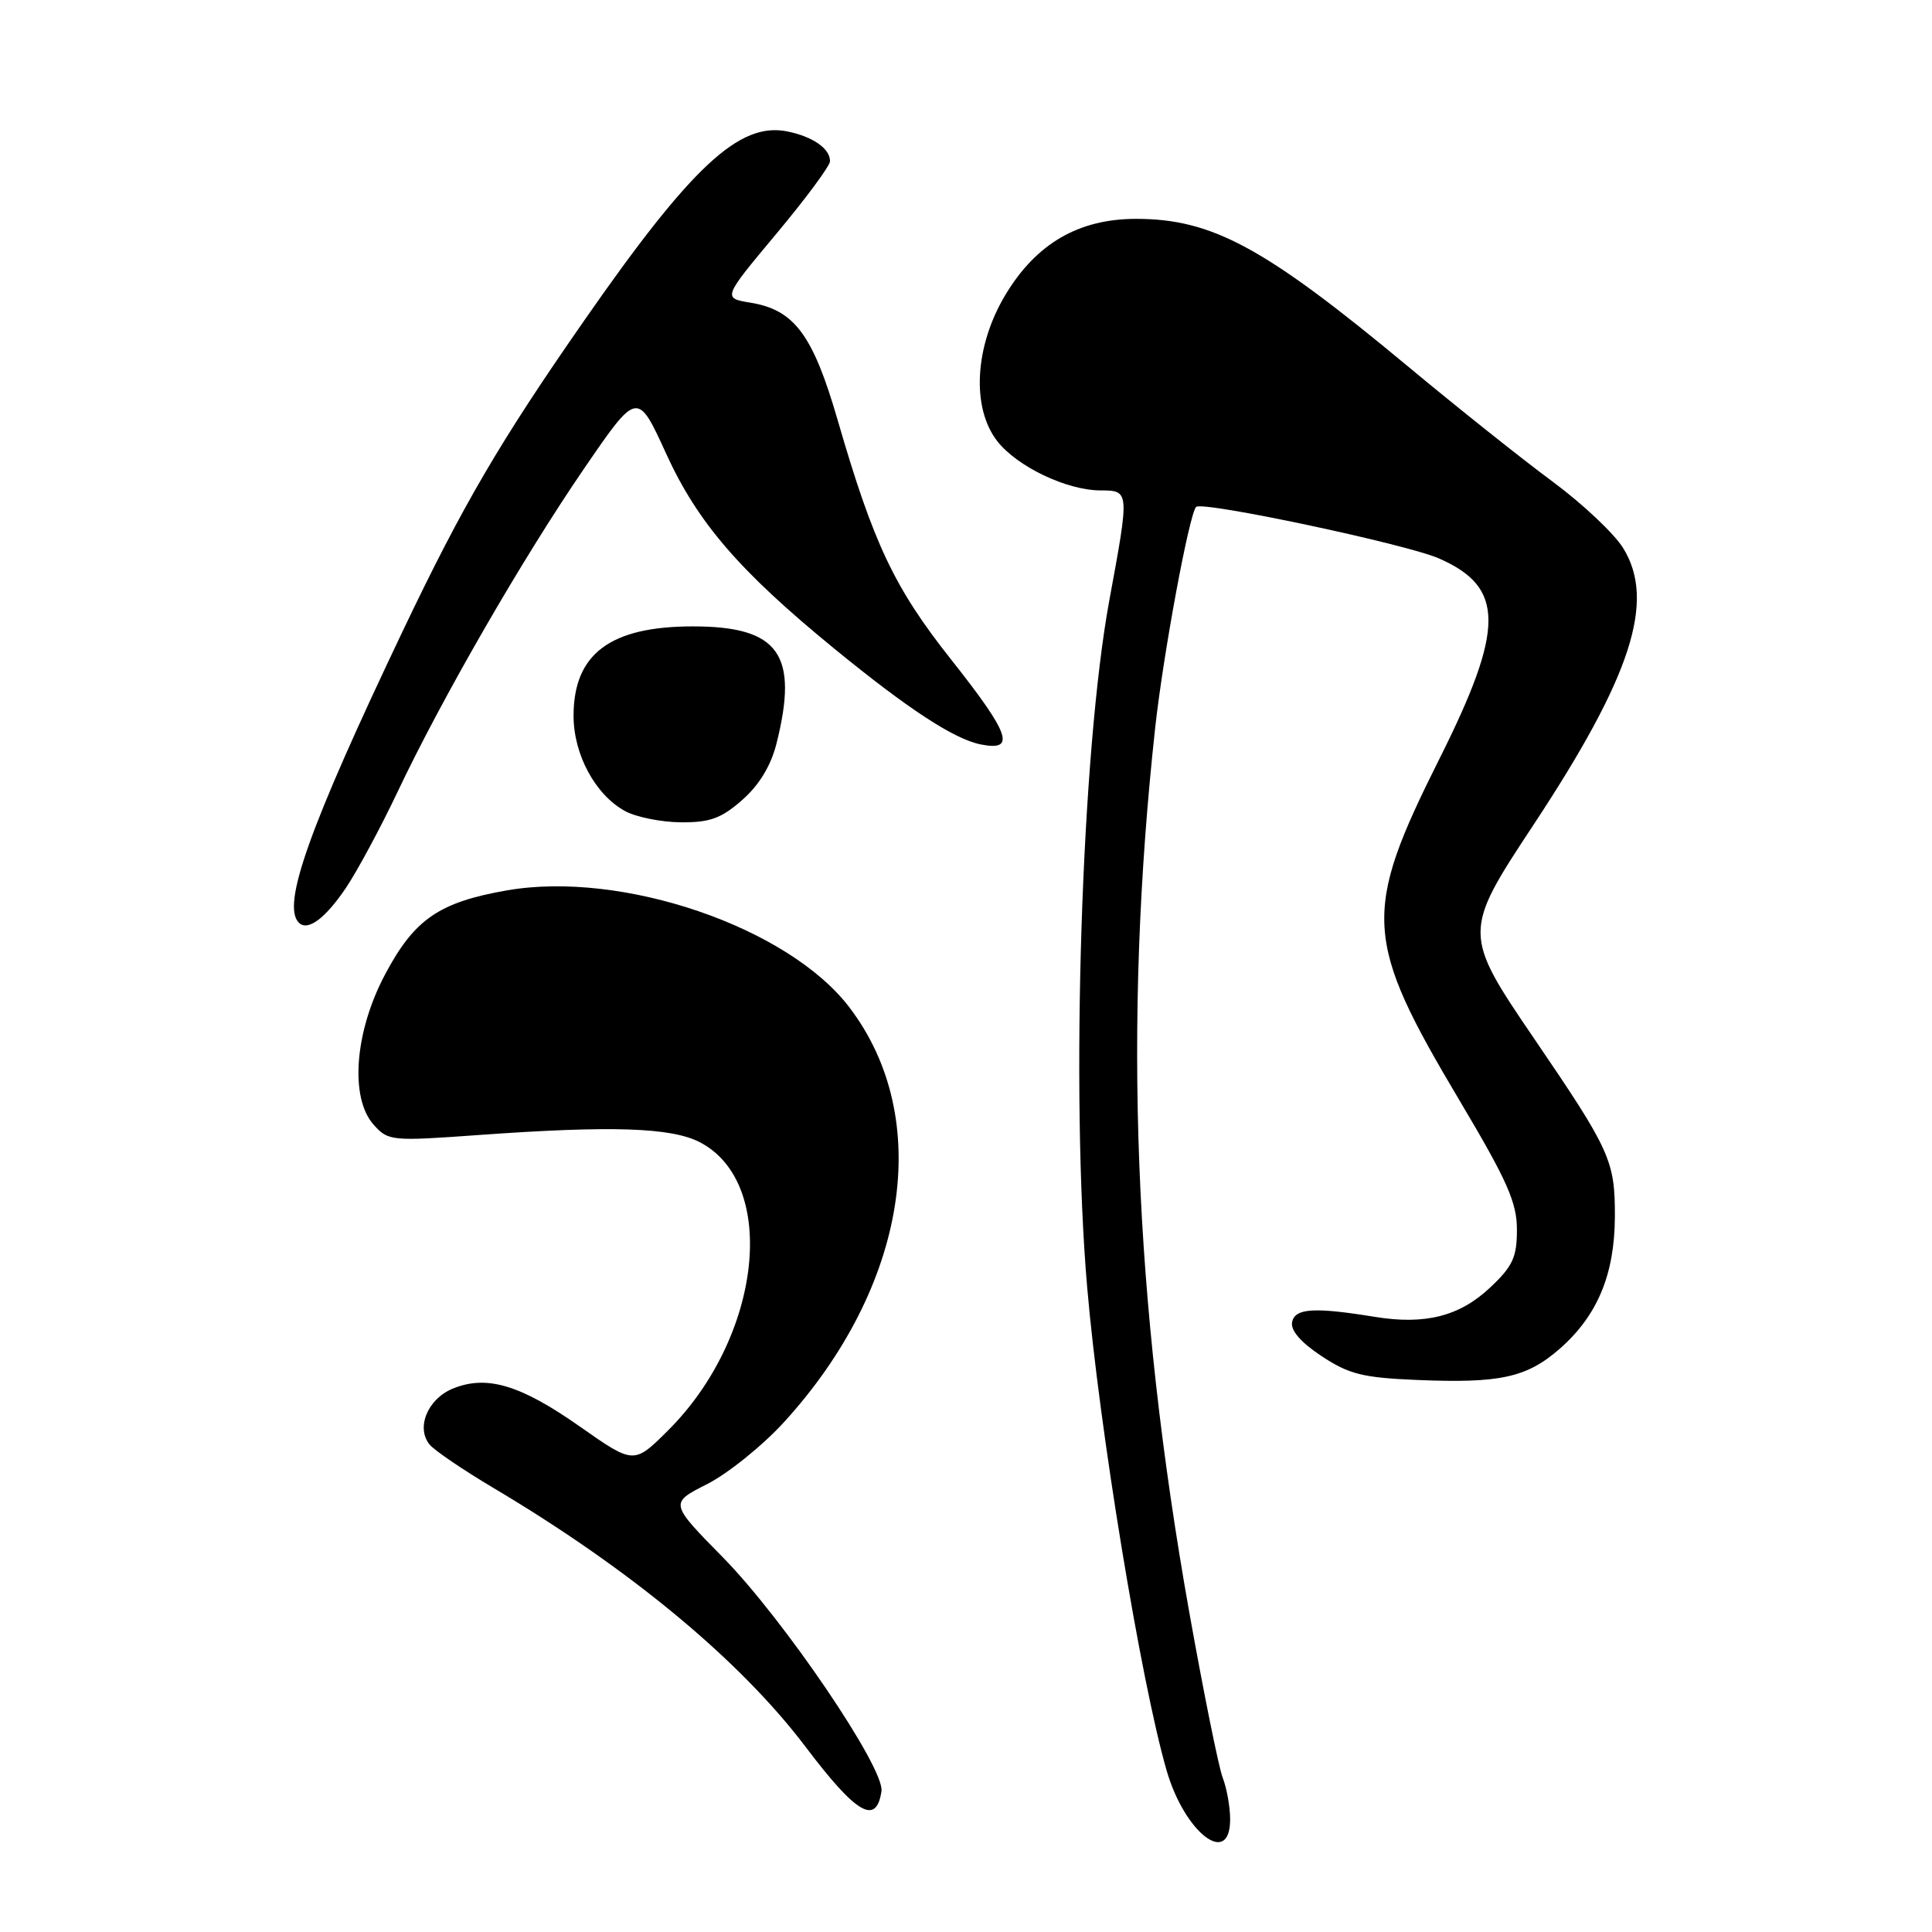 <?xml version="1.0" encoding="UTF-8" standalone="no"?>
<!DOCTYPE svg PUBLIC "-//W3C//DTD SVG 1.1//EN" "http://www.w3.org/Graphics/SVG/1.1/DTD/svg11.dtd" >
<svg xmlns="http://www.w3.org/2000/svg" xmlns:xlink="http://www.w3.org/1999/xlink" version="1.1" viewBox="0 0 256 256">
 <g >
 <path fill="currentColor"
d=" M 163.00 241.07 C 163.00 239.45 162.56 236.96 162.01 235.54 C 161.47 234.11 159.49 224.30 157.60 213.72 C 150.22 172.26 148.80 135.68 153.06 96.50 C 154.13 86.70 157.58 68.09 158.49 67.17 C 159.30 66.36 186.32 72.09 190.66 73.99 C 199.39 77.81 199.41 83.22 190.74 100.53 C 180.48 121.02 180.68 124.45 193.42 145.86 C 199.73 156.47 201.00 159.34 201.00 162.94 C 201.00 166.59 200.45 167.78 197.47 170.59 C 193.42 174.41 188.85 175.58 182.17 174.49 C 174.11 173.18 171.58 173.34 171.21 175.19 C 170.99 176.29 172.38 177.89 175.11 179.69 C 178.74 182.09 180.56 182.55 187.71 182.85 C 198.75 183.32 202.31 182.54 206.68 178.71 C 211.68 174.32 213.95 168.87 213.98 161.20 C 214.00 153.81 213.38 152.44 203.35 137.72 C 193.82 123.74 193.82 123.49 203.16 109.35 C 216.18 89.63 219.42 79.65 215.08 72.63 C 213.89 70.70 209.68 66.74 205.72 63.81 C 201.76 60.89 193.11 54.00 186.50 48.50 C 167.56 32.76 160.63 29.00 150.53 29.00 C 142.94 29.00 137.33 32.26 133.25 39.02 C 129.13 45.85 128.68 54.05 132.17 58.49 C 134.80 61.83 141.32 64.95 145.75 64.98 C 149.69 65.00 149.68 64.93 146.99 79.56 C 143.30 99.59 141.84 144.74 144.05 170.50 C 145.65 189.23 151.17 222.80 154.58 234.59 C 156.97 242.87 163.00 247.51 163.00 241.07 Z  M 116.80 237.34 C 117.25 234.31 103.84 214.55 95.77 206.34 C 88.72 199.17 88.72 199.17 93.70 196.65 C 96.44 195.26 101.01 191.58 103.86 188.47 C 120.27 170.50 123.79 148.22 112.54 133.47 C 104.43 122.83 82.44 115.32 67.17 117.98 C 58.19 119.55 54.92 121.79 51.05 129.07 C 46.99 136.68 46.31 145.47 49.52 149.04 C 51.44 151.19 51.84 151.23 63.50 150.39 C 81.03 149.13 88.95 149.39 92.73 151.35 C 103.17 156.78 100.96 177.09 88.58 189.48 C 84.00 194.05 84.00 194.05 76.87 189.05 C 68.95 183.48 64.47 182.15 59.97 184.01 C 56.65 185.39 55.09 189.20 56.94 191.43 C 57.58 192.20 61.35 194.76 65.30 197.11 C 83.50 207.91 98.07 219.99 106.77 231.50 C 113.49 240.39 116.12 241.92 116.80 237.34 Z  M 45.85 117.63 C 47.37 115.36 50.43 109.67 52.65 104.99 C 58.54 92.54 69.25 73.98 77.36 62.14 C 84.46 51.77 84.46 51.77 88.28 60.14 C 92.44 69.24 97.98 75.67 110.50 85.91 C 120.34 93.96 126.41 97.93 129.95 98.64 C 134.66 99.58 133.86 97.29 126.02 87.38 C 118.52 77.91 115.75 72.07 111.02 55.75 C 107.73 44.38 105.27 41.06 99.46 40.11 C 95.75 39.50 95.75 39.50 102.85 31.00 C 106.76 26.32 109.97 21.99 109.98 21.37 C 110.01 19.70 107.70 18.09 104.29 17.41 C 97.95 16.14 91.59 22.08 77.39 42.50 C 66.16 58.64 61.32 66.94 53.42 83.50 C 40.94 109.69 37.29 119.95 39.60 122.26 C 40.77 123.44 43.11 121.70 45.85 117.63 Z  M 98.35 106.00 C 100.59 104.03 102.14 101.48 102.88 98.56 C 105.87 86.70 103.23 83.00 91.82 83.00 C 80.85 83.00 76.00 86.64 76.00 94.85 C 76.00 99.99 78.89 105.33 82.84 107.48 C 84.30 108.27 87.62 108.94 90.22 108.96 C 94.06 108.99 95.56 108.45 98.35 106.00 Z "/>
</g>
</svg>